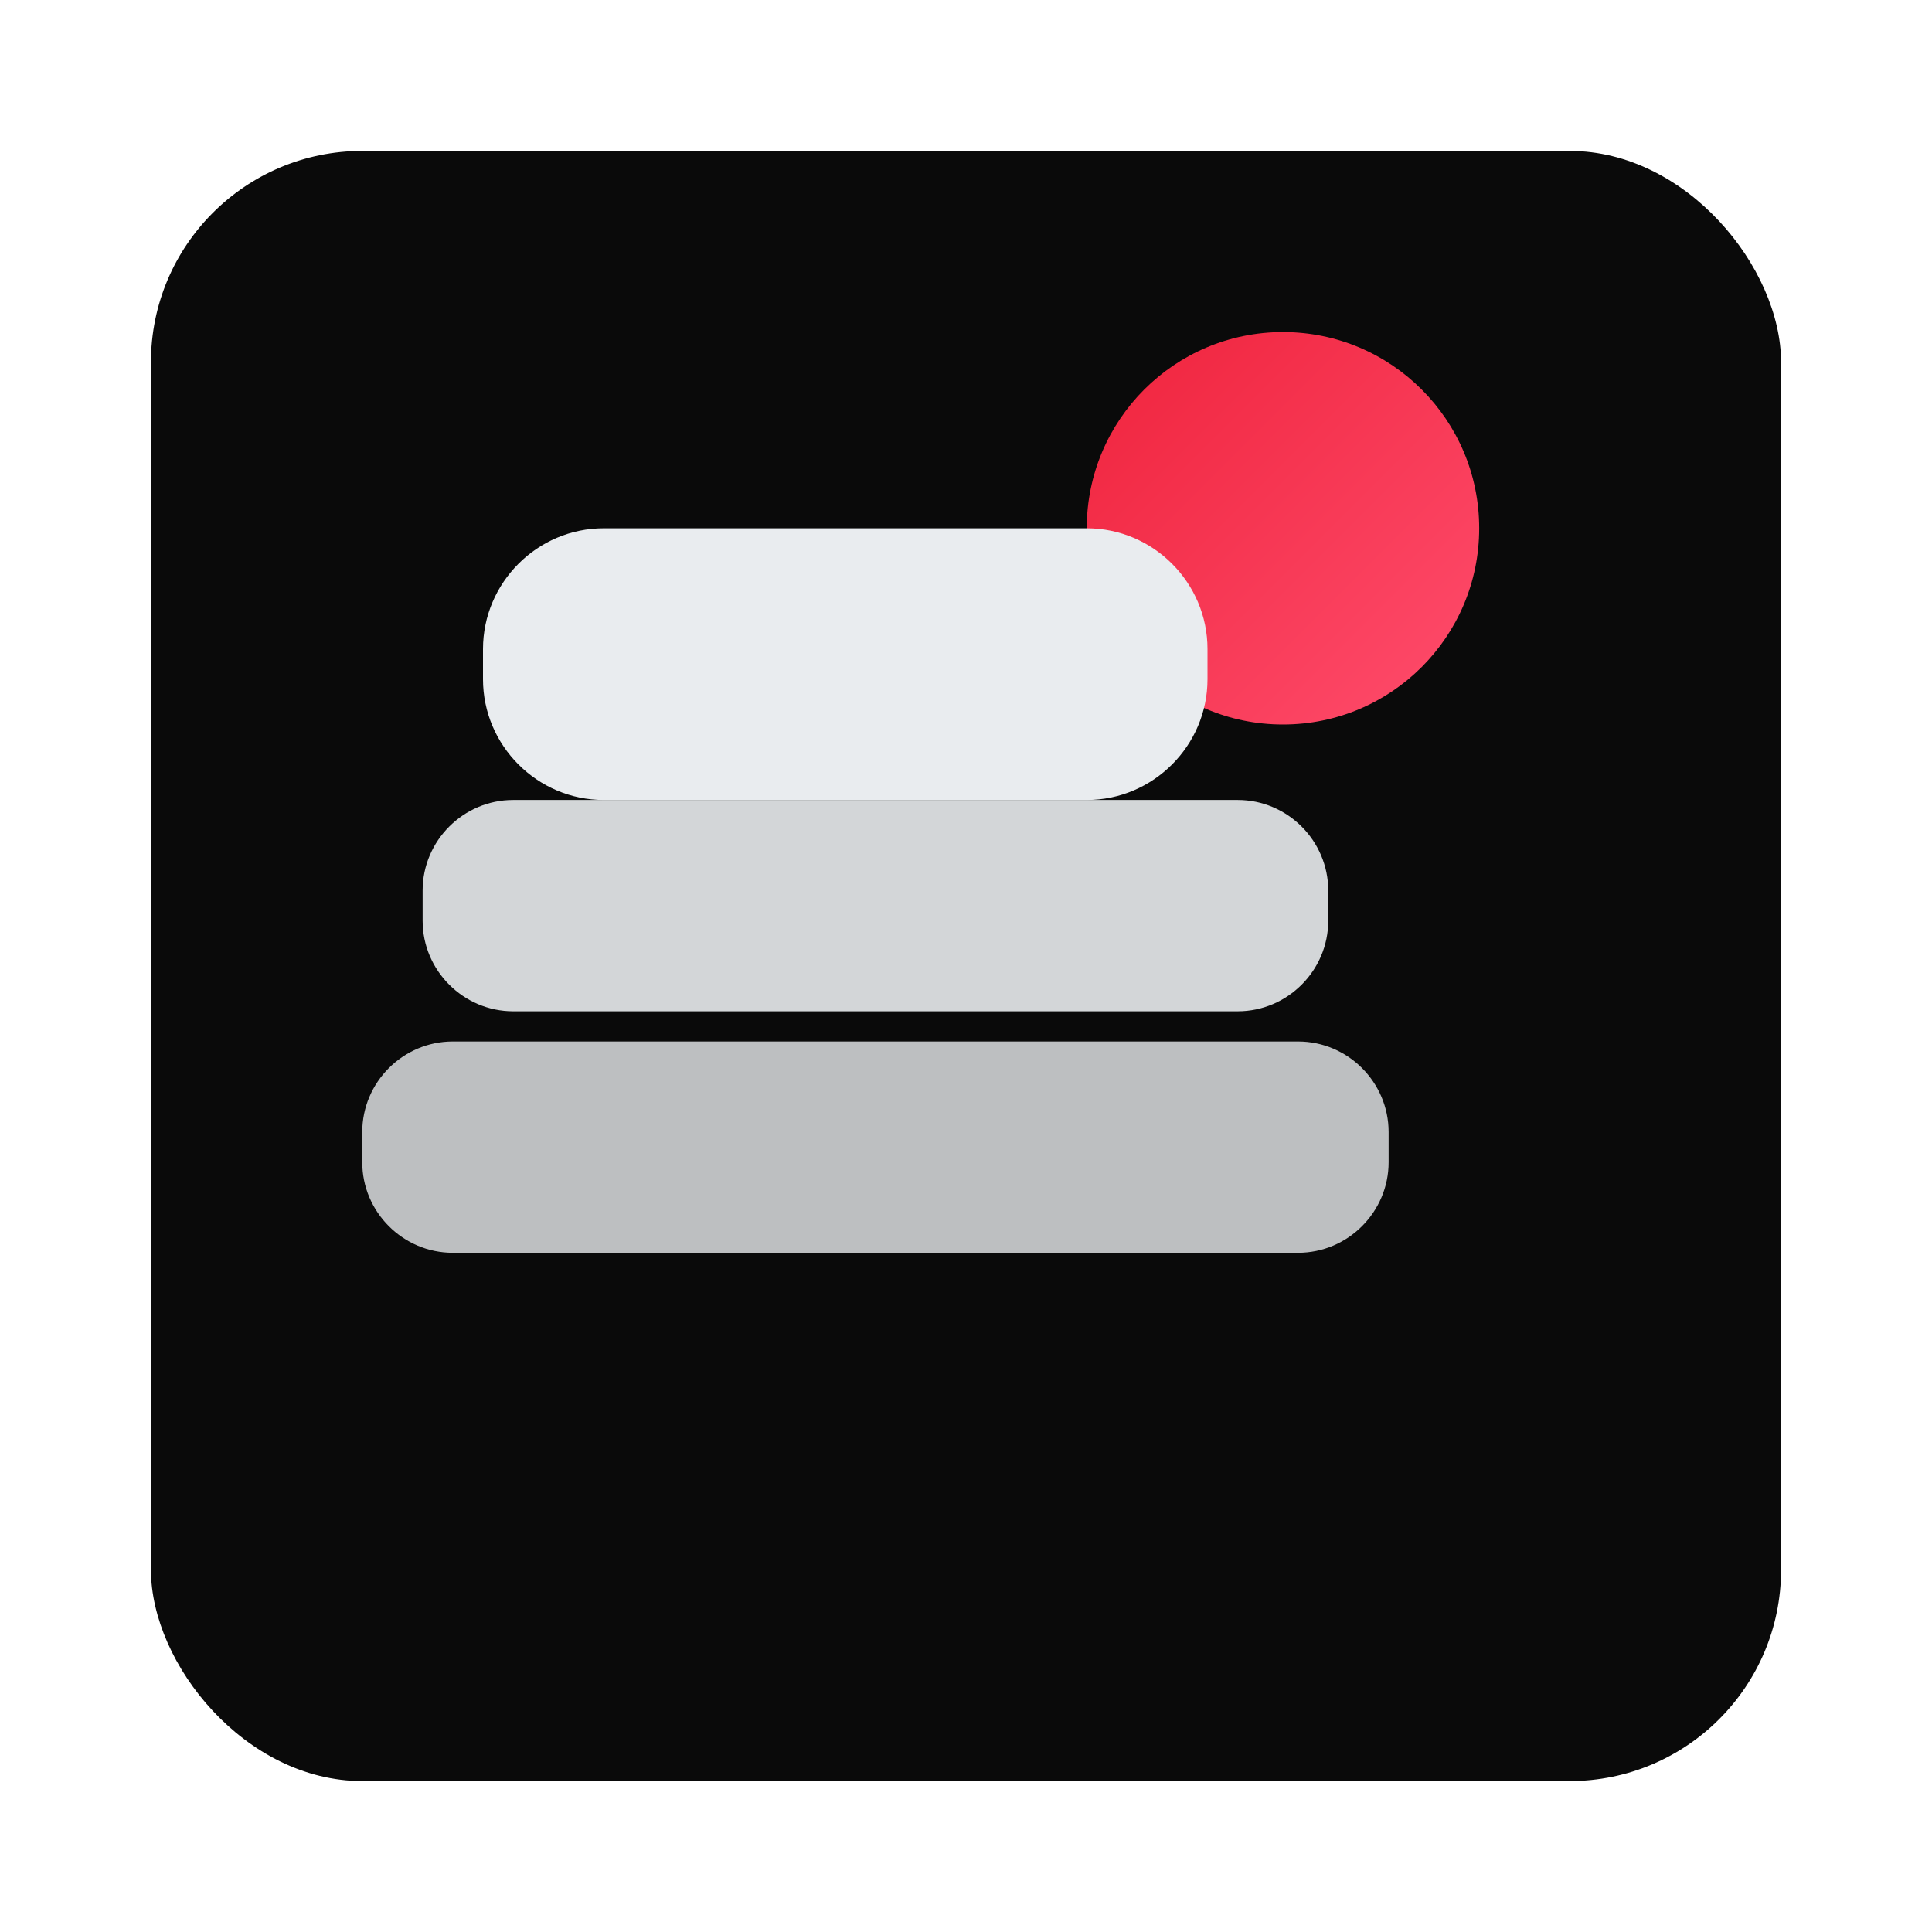 <svg xmlns="http://www.w3.org/2000/svg" width="256" height="256" viewBox="0 0 256 256" fill="none">
  <defs>
    <linearGradient id="g1" x1="0" y1="0" x2="1" y2="1">
      <stop offset="0" stop-color="#ef233c"/>
      <stop offset="1" stop-color="#ff4d6d"/>
    </linearGradient>
    <filter id="blur" x="-50%" y="-50%" width="200%" height="200%">
      <feGaussianBlur stdDeviation="6"/>
    </filter>
  </defs>
  <rect x="20" y="20" rx="28" ry="28" width="216" height="216" fill="#0a0a0a"/>
  <g filter="url(#blur)">
    <ellipse cx="170" cy="70" rx="26" ry="26" fill="url(#g1)"/>
  </g>
  <g fill="#e9ecef">
    <path d="M64 86c0-8.8 7.2-16 16-16h64c8.8 0 16 7.2 16 16v4c0 8.8-7.2 16-16 16H80c-8.8 0-16-7.2-16-16v-4z"/>
    <path d="M56 118c0-6.6 5.4-12 12-12h96c6.6 0 12 5.4 12 12v4c0 6.6-5.4 12-12 12H68c-6.6 0-12-5.4-12-12v-4z" opacity="0.9"/>
    <path d="M48 150c0-6.6 5.4-12 12-12h112c6.6 0 12 5.4 12 12v4c0 6.6-5.4 12-12 12H60c-6.6 0-12-5.4-12-12v-4z" opacity="0.8"/>
  </g>
</svg>

